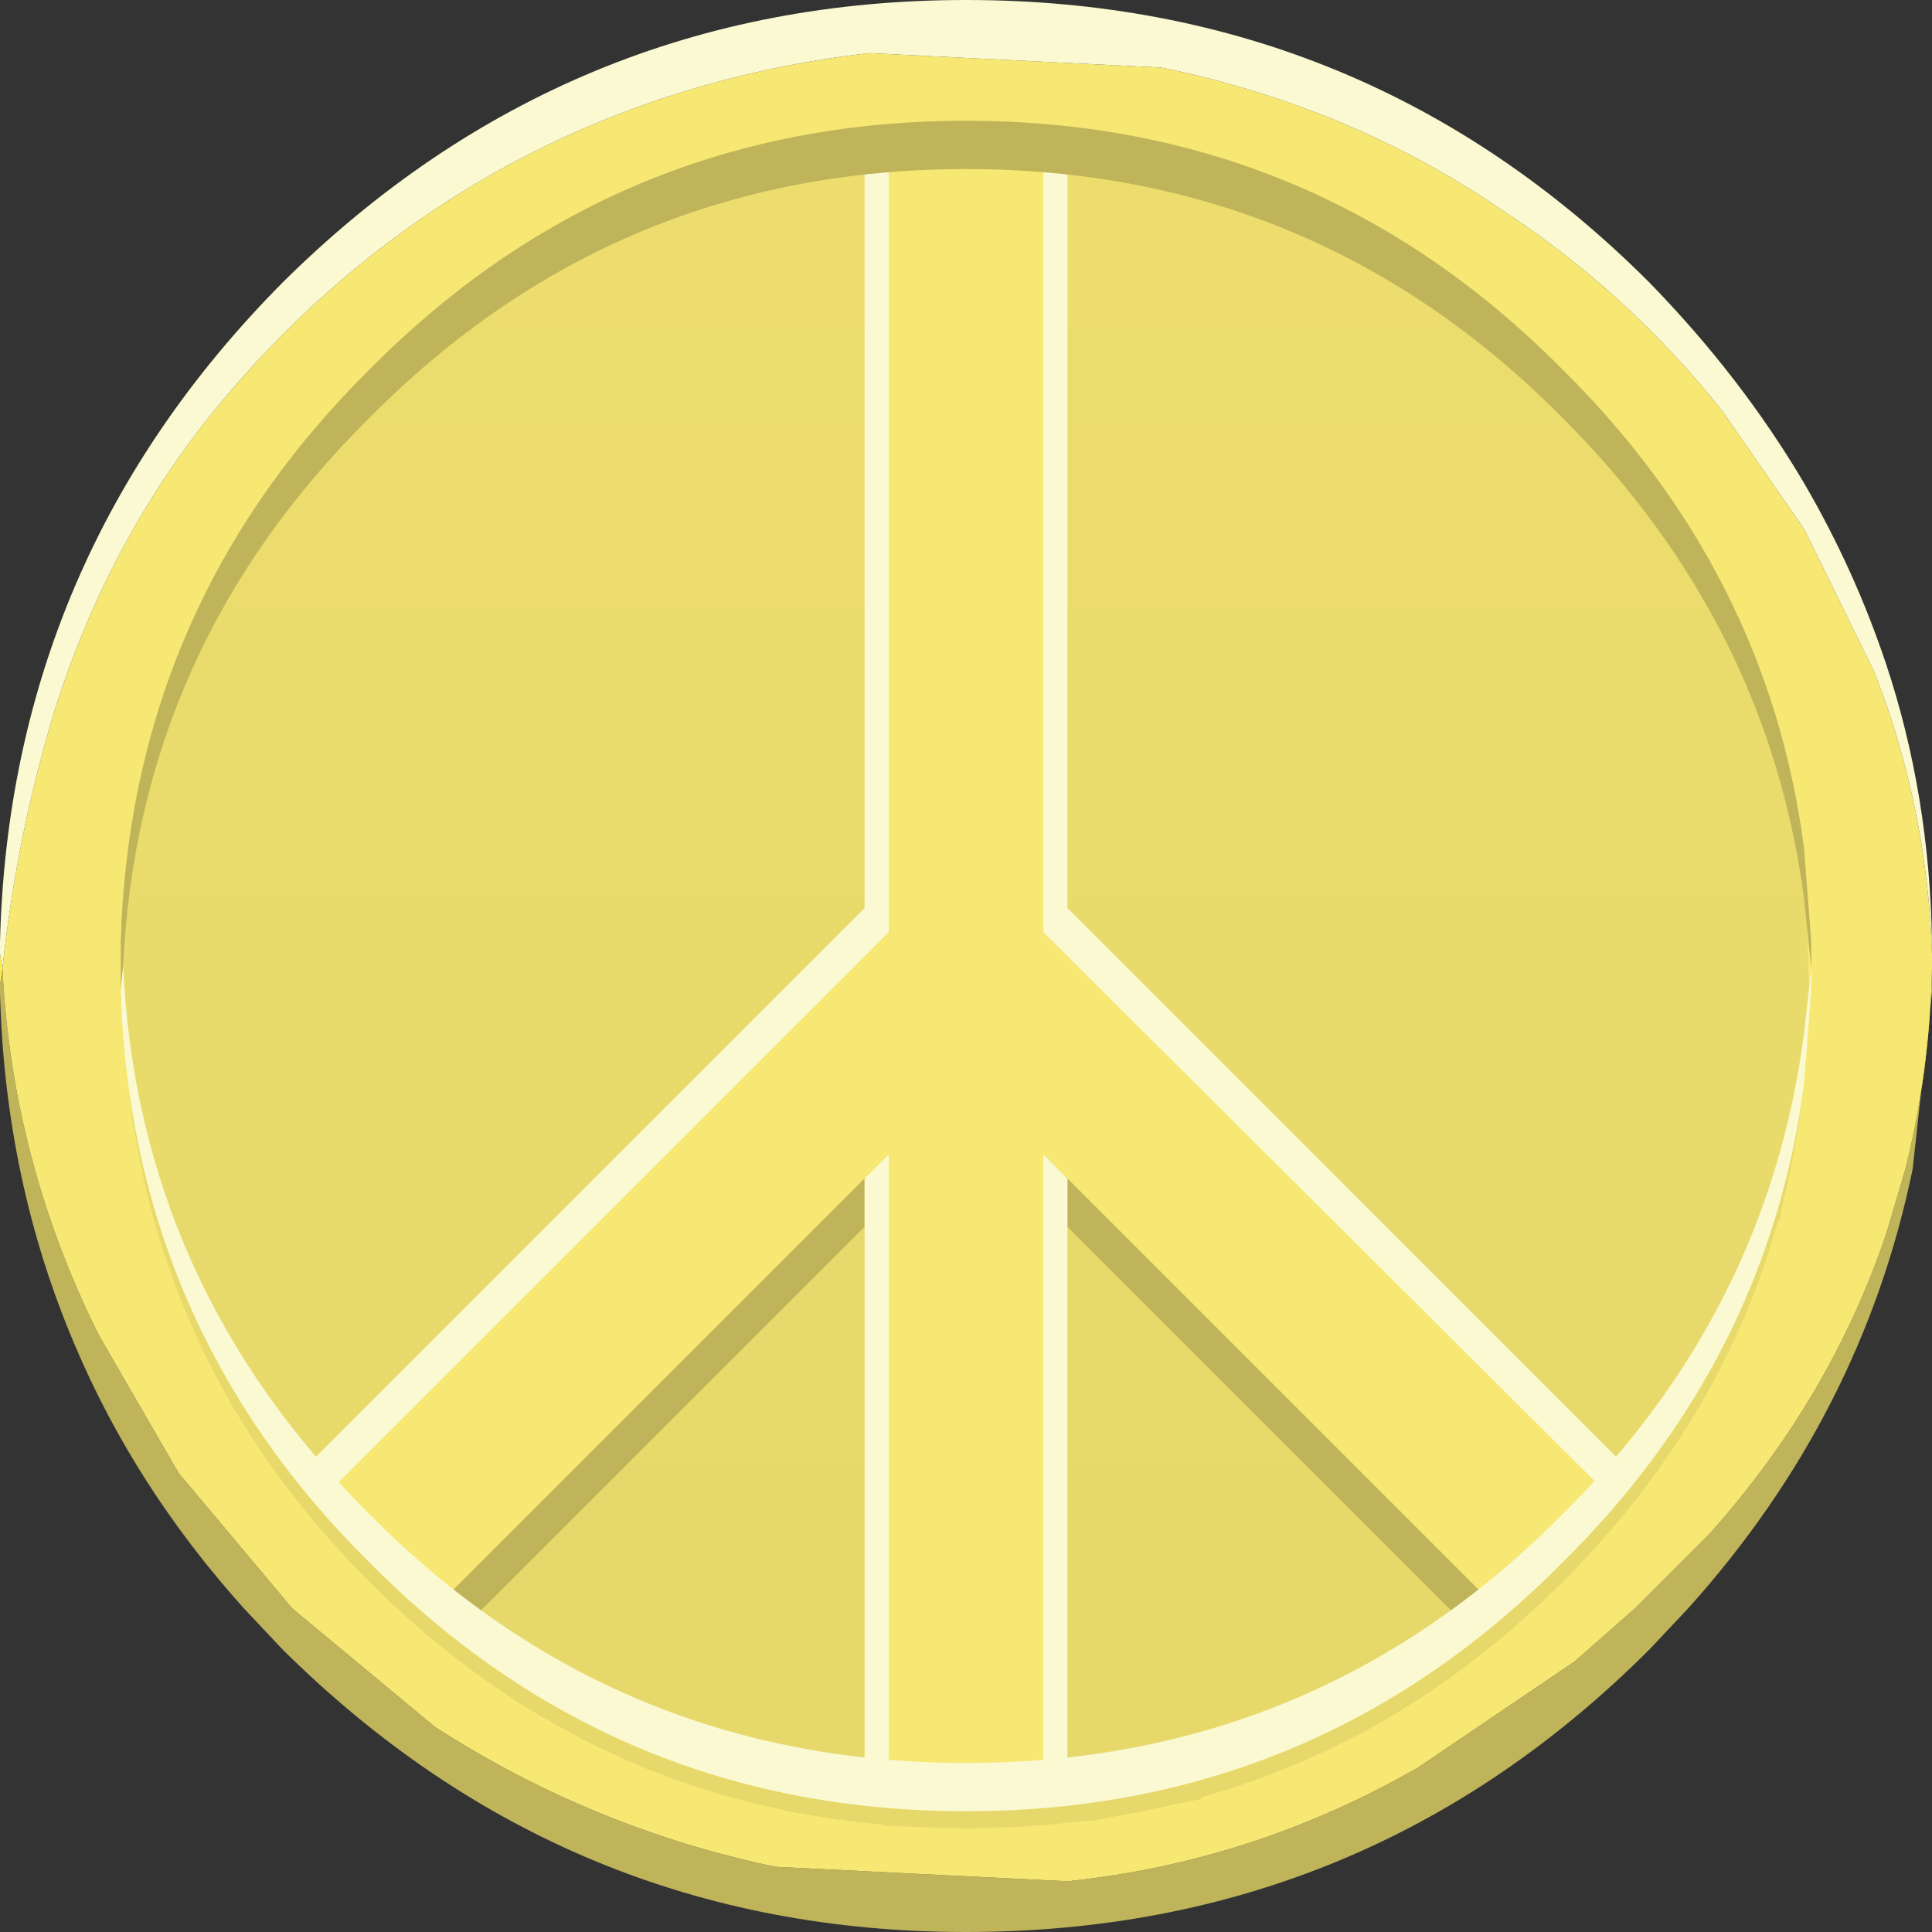 <?xml version="1.0" encoding="UTF-8" standalone="no"?>
<svg xmlns:ffdec="https://www.free-decompiler.com/flash" xmlns:xlink="http://www.w3.org/1999/xlink" ffdec:objectType="frame" height="40.0px" width="40.0px" xmlns="http://www.w3.org/2000/svg">
  <rect width="100%" height="100%" fill="#333333" stroke="none"/>
  <g transform="matrix(1.0, 0.0, 0.0, 1.0, 20.0, 20.0)">
    <use ffdec:characterId="886" height="40.0" transform="matrix(1.0, 0.0, 0.0, 1.0, -20.0, -20.0)" width="40.0" xlink:href="#shape0"/>
    <use ffdec:characterId="893" height="35.4" transform="matrix(1.0, 0.0, 0.0, 1.0, -17.45, -17.55)" width="34.9" xlink:href="#shape1"/>
    <use ffdec:characterId="888" height="35.0" transform="matrix(1.0, 0.0, 0.0, 1.0, -17.5, -17.5)" width="35.0" xlink:href="#shape2"/>
  </g>
  <defs>
    <g id="shape0" transform="matrix(1.0, 0.0, 0.0, 1.0, 20.0, 20.0)">
      <path d="M-19.95 0.05 Q-19.75 4.05 -17.95 7.65 L-16.3 10.5 -13.95 13.3 -11.0 15.75 Q-7.75 17.85 -3.95 18.65 L2.1 18.95 Q5.95 18.55 9.35 16.6 L12.6 14.4 13.85 13.3 15.4 11.75 Q17.9 8.95 19.05 5.55 L19.45 4.2 Q19.95 2.2 20.0 0.05 L20.0 0.55 19.6 4.2 Q18.55 9.3 14.95 13.3 L14.15 14.15 Q8.3 20.0 0.0 20.0 -8.25 20.0 -14.15 14.15 L-14.95 13.3 Q-17.2 10.8 -18.45 7.85 -19.9 4.45 -20.0 0.55 L-20.0 0.4 -19.95 0.05" fill="#bfb45a" fill-rule="evenodd" stroke="none"/>
      <path d="M-19.95 0.05 Q-19.65 -2.75 -18.85 -5.35 -17.7 -8.95 -15.4 -11.7 -12.8 -14.8 -9.35 -16.65 -5.95 -18.45 -2.0 -18.9 L4.05 -18.6 Q7.95 -17.8 11.1 -15.65 13.7 -13.95 15.65 -11.5 L17.35 -9.05 18.8 -6.1 Q19.9 -3.3 20.0 -0.25 L20.0 0.05 Q19.95 2.2 19.45 4.2 L19.05 5.55 Q17.9 8.95 15.4 11.75 L13.85 13.3 12.6 14.4 9.35 16.6 Q5.95 18.55 2.1 18.95 L-3.95 18.65 Q-7.75 17.85 -11.0 15.75 L-13.95 13.3 -16.3 10.5 -17.95 7.65 Q-19.75 4.05 -19.95 0.05" fill="#f7e773" fill-rule="evenodd" stroke="none"/>
      <path d="M-20.0 -0.25 L-19.95 0.05 -20.0 0.4 -20.0 0.0 -20.0 -0.25" fill="#feee54" fill-rule="evenodd" stroke="none"/>
      <path d="M20.0 -0.25 Q19.9 -3.3 18.8 -6.1 L17.35 -9.05 15.65 -11.5 Q13.7 -13.95 11.1 -15.65 7.95 -17.8 4.05 -18.6 L-2.0 -18.9 Q-5.95 -18.45 -9.35 -16.65 -12.8 -14.8 -15.4 -11.7 -17.7 -8.95 -18.85 -5.35 -19.65 -2.75 -19.95 0.05 L-20.0 -0.25 -20.0 -0.5 Q-19.8 -8.45 -14.15 -14.15 -8.25 -20.0 0.0 -20.0 8.3 -20.0 14.15 -14.15 16.05 -12.2 17.35 -10.0 18.4 -8.2 19.05 -6.25 19.95 -3.55 20.0 -0.5 L20.0 -0.25" fill="#faf9d1" fill-rule="evenodd" stroke="none"/>
      <path d="M12.35 -11.95 Q16.75 -7.55 17.35 -1.55 L17.45 0.4 17.35 2.4 Q16.75 8.35 12.35 12.75 7.25 17.85 0.0 17.85 -7.25 17.85 -12.35 12.75 -17.45 7.65 -17.45 0.4 -17.45 -6.85 -12.35 -11.95 -7.25 -17.05 0.0 -17.05 7.25 -17.05 12.35 -11.95" fill="url(#gradient0)" fill-rule="evenodd" stroke="none"/>
    </g>
    <linearGradient gradientTransform="matrix(0.0, 0.018, -0.021, 0.0, 0.0, -1.45)" gradientUnits="userSpaceOnUse" id="gradient0" spreadMethod="pad" x1="-819.2" x2="819.2">
      <stop offset="0.0" stop-color="#ecdd6e"/>
      <stop offset="1.0" stop-color="#e7d86b"/>
    </linearGradient>
    <g id="shape1" transform="matrix(1.0, 0.0, 0.0, 1.0, 17.45, 17.55)">
      <path d="M1.1 -17.0 L1.6 -17.0 2.1 -16.95 2.6 -16.9 2.9 -16.85 -17.25 3.3 -17.4 1.5 1.1 -17.0 M4.55 -16.5 L6.1 -16.0 -16.4 6.5 -16.9 4.95 4.55 -16.5 M7.5 -15.4 L8.8 -14.75 -15.15 9.2 -15.8 7.9 7.5 -15.4 M10.0 -13.95 L11.15 -13.05 -13.45 11.55 -14.35 10.4 10.0 -13.95 M12.2 -12.1 L12.35 -11.95 13.15 -11.1 -11.5 13.55 -12.35 12.75 -12.5 12.6 12.2 -12.1 M14.05 -10.0 L14.9 -8.8 -9.2 15.3 -10.4 14.45 14.05 -10.0 M15.6 -7.55 L16.25 -6.15 -6.55 16.65 -7.95 16.0 15.6 -7.55 M16.75 -4.7 L17.15 -3.05 -3.45 17.55 -5.1 17.15 16.75 -4.7 M17.4 -1.3 L17.45 0.4 17.45 0.6 0.2 17.85 0.0 17.85 -1.6 17.8 -1.7 17.8 17.4 -1.3 M17.3 2.75 L16.85 5.25 4.85 17.25 2.6 17.7 2.35 17.7 17.3 2.75 M15.5 8.55 Q14.3 10.8 12.35 12.75 10.4 14.7 8.15 15.9 L15.5 8.55 M-17.4 -0.5 L-17.2 -2.75 -3.15 -16.8 -2.1 -16.9 -1.6 -16.95 -0.9 -17.0 -17.4 -0.5 M-16.5 -5.45 Q-15.75 -7.65 -14.35 -9.6 L-12.35 -11.95 -10.0 -13.95 Q-8.05 -15.35 -5.85 -16.1 L-16.5 -5.45" fill="url(#gradient1)" fill-rule="evenodd" stroke="none"/>
      <path d="M-0.9 -17.0 L0.0 -17.05 1.1 -17.0 -17.4 1.5 -17.45 0.4 -17.4 -0.5 -0.9 -17.0 M2.9 -16.85 L4.55 -16.5 -16.9 4.95 -17.25 3.3 2.9 -16.85 M6.1 -16.0 L7.5 -15.4 -15.8 7.9 -16.4 6.5 6.1 -16.0 M8.8 -14.75 L10.0 -13.95 -14.35 10.4 -15.15 9.2 8.8 -14.75 M11.15 -13.05 L12.2 -12.1 -12.5 12.6 -13.45 11.55 11.15 -13.05 M13.15 -11.1 L14.05 -10.0 -10.4 14.45 -11.5 13.55 13.15 -11.1 M14.9 -8.8 L15.6 -7.55 -7.95 16.0 -9.2 15.3 14.9 -8.8 M16.25 -6.15 L16.75 -4.7 -5.1 17.15 -6.55 16.65 16.25 -6.15 M17.15 -3.05 L17.35 -1.55 17.4 -1.3 -1.7 17.8 -2.1 17.75 -3.45 17.55 17.15 -3.05 M17.45 0.6 L17.35 2.4 17.3 2.75 2.35 17.7 2.1 17.75 1.6 17.8 0.2 17.85 17.45 0.6 M16.85 5.25 L15.5 8.55 8.15 15.9 4.85 17.25 16.85 5.25 M-17.2 -2.75 L-16.5 -5.45 -5.85 -16.1 -3.15 -16.8 -17.2 -2.75" fill="url(#gradient2)" fill-rule="evenodd" stroke="none"/>
      <path d="M-1.6 -16.9 L-1.6 -17.45 -1.95 -17.4 -1.95 -17.45 -1.6 -17.45 0.0 -17.55 1.6 -17.45 1.75 -17.45 1.75 -17.4 1.6 -17.45 1.6 -16.9 1.6 -0.7 13.25 10.9 13.25 10.95 10.75 13.05 2.1 4.4 1.6 3.9 1.6 16.5 1.6 16.85 -1.6 16.85 -1.6 16.5 -1.6 3.9 -2.1 4.4 -10.85 13.15 -13.15 10.8 -13.1 10.8 -1.6 -0.7 -1.6 -16.9" fill="#f7e773" fill-rule="evenodd" stroke="none"/>
      <path d="M10.75 13.05 L10.2 13.5 2.1 5.4 2.1 4.4 10.75 13.05 M-2.1 5.4 L-10.35 13.65 -10.85 13.15 -2.1 4.4 -2.1 5.4" fill="#bfb45a" fill-rule="evenodd" stroke="none"/>
      <path d="M1.6 -16.9 L2.1 -16.9 2.1 -1.2 13.7 10.4 13.25 10.9 1.6 -0.7 1.6 -16.9 M2.1 5.4 L2.1 16.5 1.6 16.5 1.6 3.9 2.1 4.4 2.1 5.4 M-1.6 16.5 L-2.1 16.5 -2.1 5.4 -2.1 4.4 -1.6 3.9 -1.6 16.5 M-13.1 10.8 L-13.6 10.3 -2.1 -1.2 -2.1 -16.9 -1.6 -16.9 -1.6 -0.7 -13.1 10.8" fill="#faf9d1" fill-rule="evenodd" stroke="none"/>
    </g>
    <linearGradient gradientTransform="matrix(0.0, 0.018, -0.021, 0.0, 0.0, -1.45)" gradientUnits="userSpaceOnUse" id="gradient1" spreadMethod="pad" x1="-819.2" x2="819.2">
      <stop offset="0.0" stop-color="#ecdd6e"/>
      <stop offset="1.0" stop-color="#e7d86b"/>
    </linearGradient>
    <linearGradient gradientTransform="matrix(0.0, 0.0, 0.0, 0.0, 0.0, 0.0)" gradientUnits="userSpaceOnUse" id="gradient2" spreadMethod="pad" x1="-819.2" x2="819.2">
      <stop offset="0.0" stop-color="#d9cb65"/>
      <stop offset="1.0" stop-color="#e7d86b"/>
    </linearGradient>
    <g id="shape2" transform="matrix(1.0, 0.0, 0.0, 1.0, 17.5, 17.5)">
      <path d="M17.5 0.05 L17.35 -1.4 Q16.6 -7.1 12.35 -11.35 7.25 -16.5 0.0 -16.5 -7.25 -16.5 -12.35 -11.35 -17.15 -6.6 -17.45 0.0 L-17.5 0.5 -17.5 0.0 -17.5 -0.35 -17.5 -0.5 Q-17.3 -7.45 -12.35 -12.35 -7.25 -17.5 0.0 -17.5 7.25 -17.5 12.35 -12.35 16.6 -8.15 17.35 -2.45 L17.5 -0.5 17.5 -0.35 17.5 0.0 17.5 0.5 17.5 0.05" fill="#bfb45a" fill-rule="evenodd" stroke="none"/>
      <path d="M17.5 0.05 L17.5 0.5 17.35 2.45 Q16.6 8.15 12.35 12.35 7.25 17.5 0.0 17.5 -7.25 17.5 -12.35 12.35 -17.3 7.45 -17.5 0.5 L-17.45 0.0 Q-17.15 6.6 -12.35 11.35 -7.25 16.5 0.0 16.5 7.25 16.5 12.35 11.35 16.6 7.15 17.35 1.4 L17.5 0.05" fill="#faf9d1" fill-rule="evenodd" stroke="none"/>
    </g>
  </defs>
</svg>
